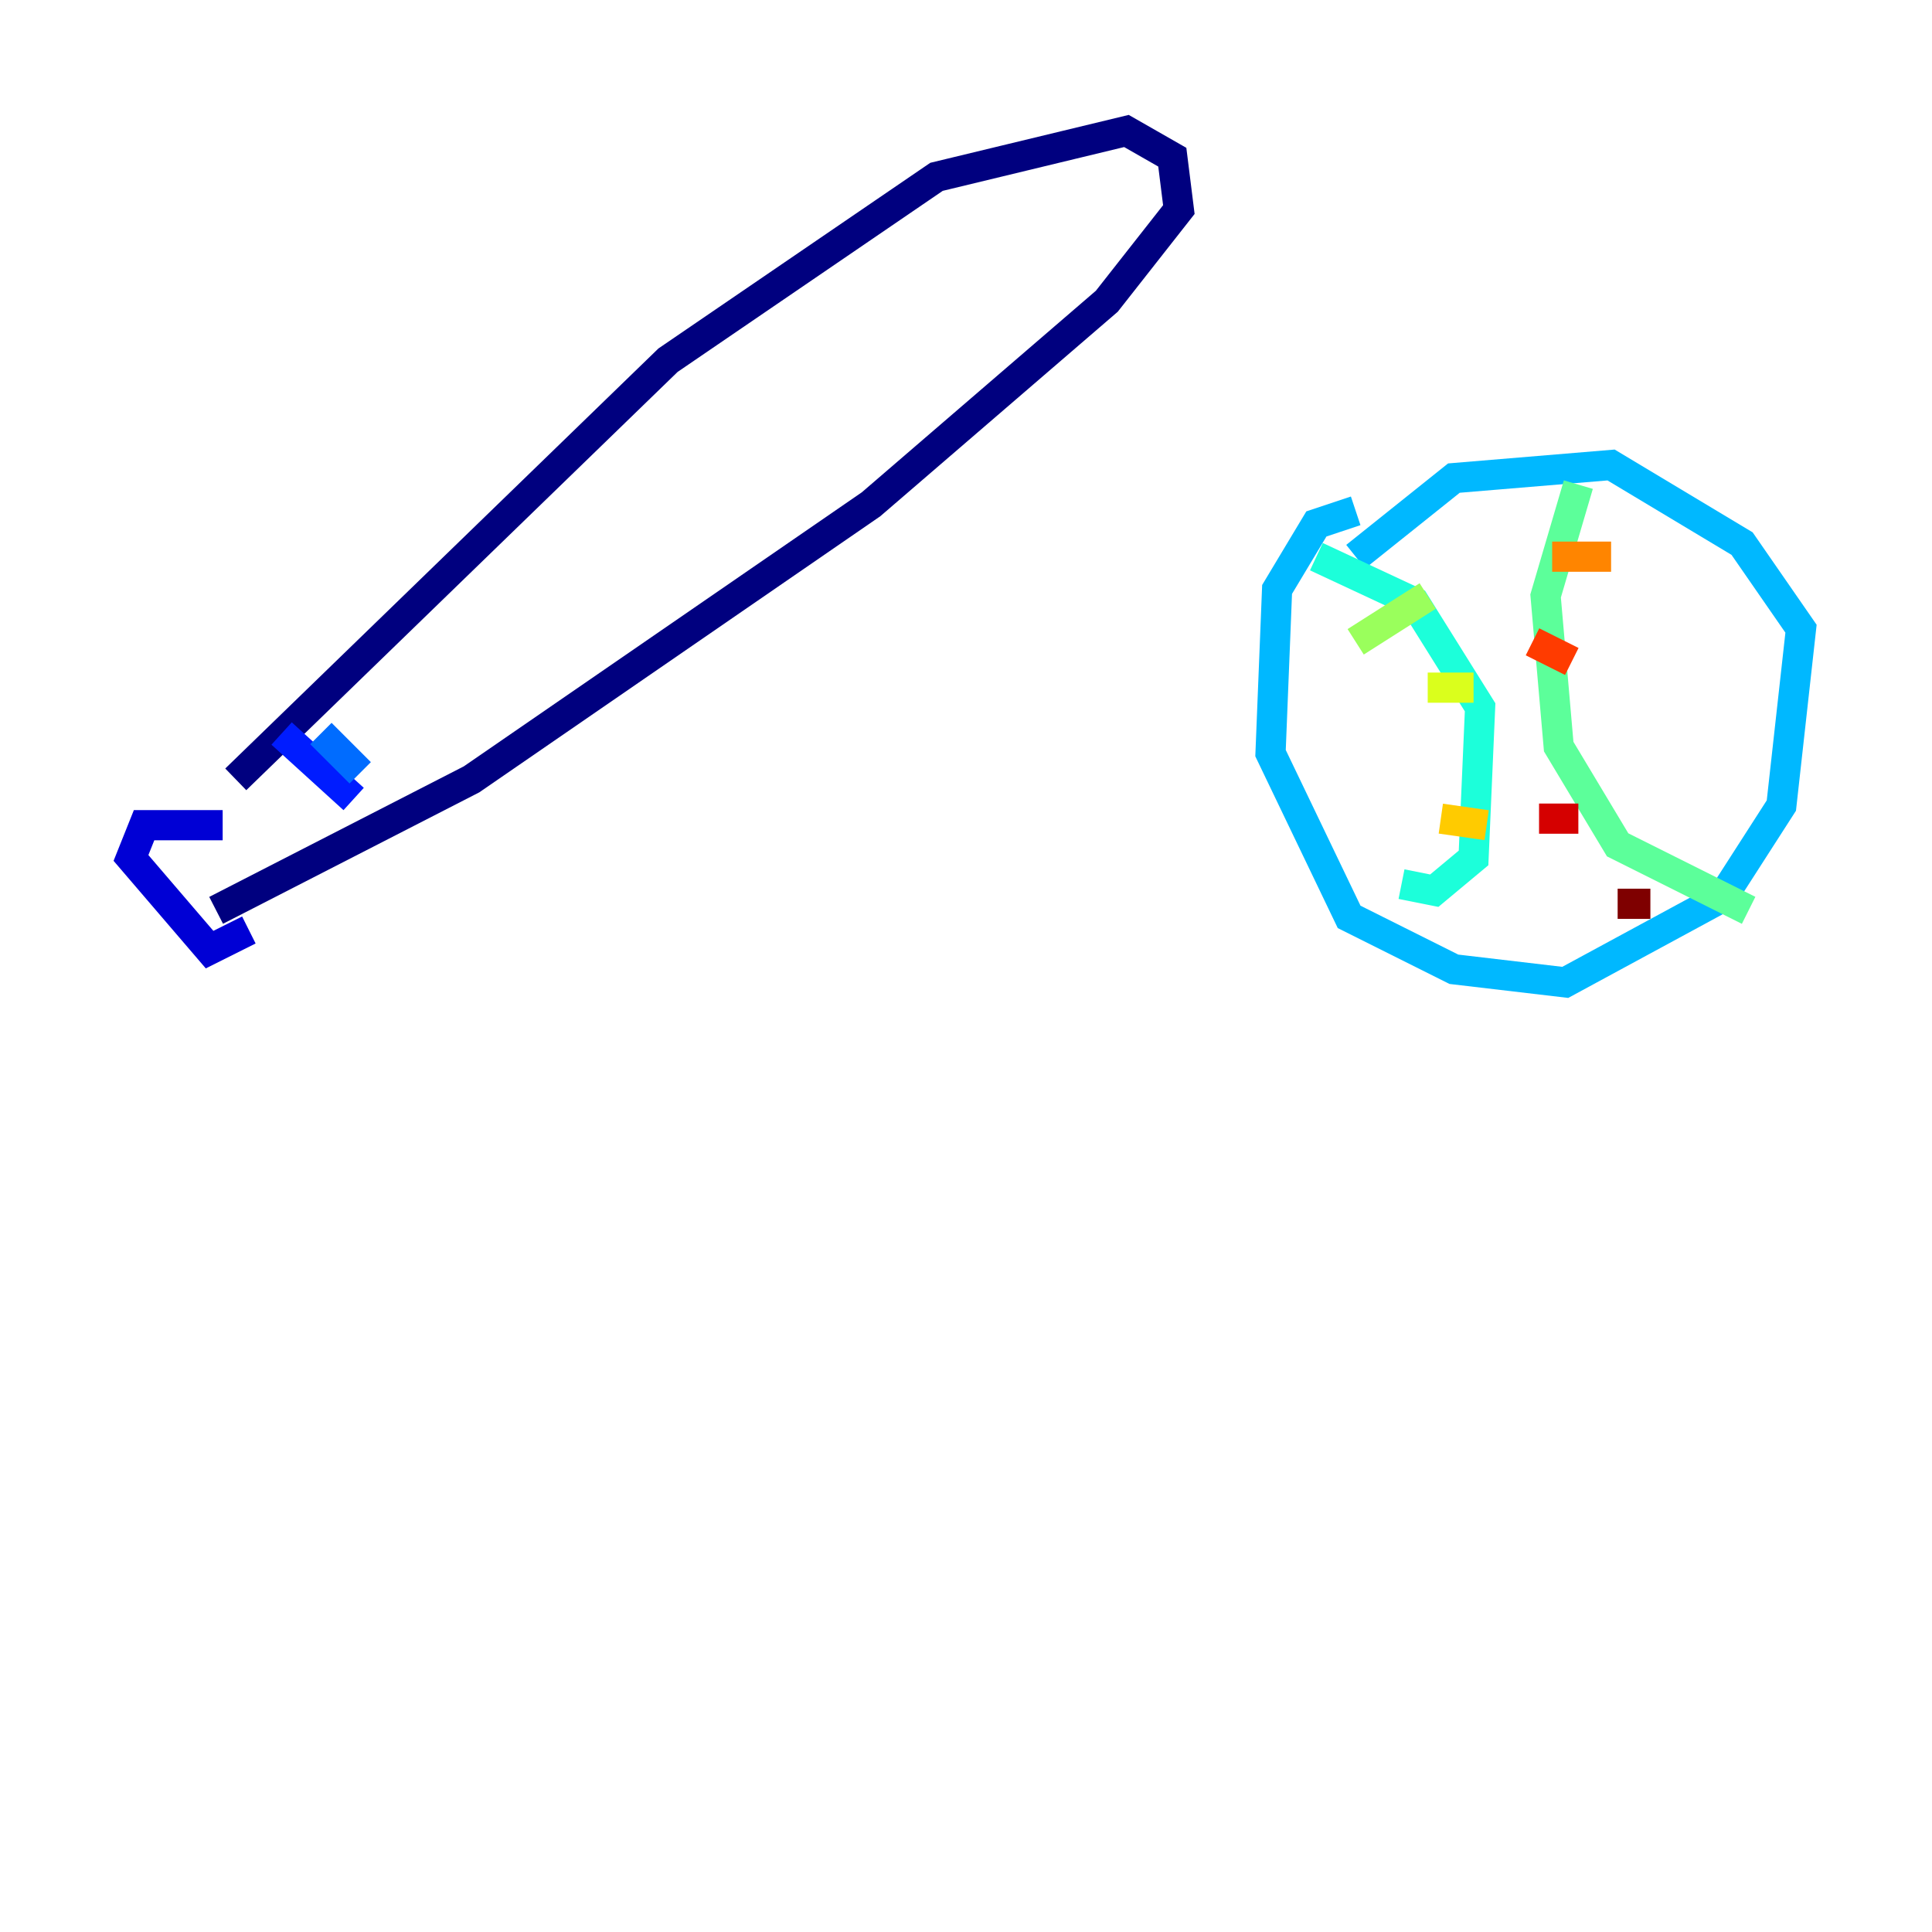 <?xml version="1.0" encoding="utf-8" ?>
<svg baseProfile="tiny" height="128" version="1.2" viewBox="0,0,128,128" width="128" xmlns="http://www.w3.org/2000/svg" xmlns:ev="http://www.w3.org/2001/xml-events" xmlns:xlink="http://www.w3.org/1999/xlink"><defs /><polyline fill="none" points="15.62,51.634 44.258,23.864 62.047,11.715 74.63,8.678 77.668,10.414 78.102,13.885 73.329,19.959 57.709,33.41 31.241,51.634 14.319,60.312" stroke="#00007f" stroke-width="2" /><polyline fill="none" points="14.752,54.671 9.546,54.671 8.678,56.841 13.885,62.915 16.488,61.614" stroke="#0000d5" stroke-width="2" /><polyline fill="none" points="18.658,48.597 23.43,52.936" stroke="#001cff" stroke-width="2" /><polyline fill="none" points="21.261,48.597 23.864,51.2" stroke="#006cff" stroke-width="2" /><polyline fill="none" points="89.817,33.844 87.214,34.712 84.61,39.051 84.176,49.898 89.383,60.746 96.325,64.217 103.702,65.085 114.115,59.444 118.02,53.37 119.322,41.654 115.417,36.014 106.739,30.807 96.325,31.675 89.817,36.881" stroke="#00b8ff" stroke-width="2" /><polyline fill="none" points="87.214,36.881 93.722,39.919 98.061,46.861 97.627,56.841 95.024,59.01 92.854,58.576" stroke="#1cffda" stroke-width="2" /><polyline fill="none" points="104.57,32.108 102.4,39.485 103.268,49.464 107.173,55.973 115.851,60.312" stroke="#5cff9a" stroke-width="2" /><polyline fill="none" points="89.817,42.522 94.59,39.485" stroke="#9aff5c" stroke-width="2" /><polyline fill="none" points="94.59,45.559 97.627,45.559" stroke="#daff1c" stroke-width="2" /><polyline fill="none" points="95.458,54.237 98.495,54.671" stroke="#ffcb00" stroke-width="2" /><polyline fill="none" points="102.834,36.881 106.739,36.881" stroke="#ff8500" stroke-width="2" /><polyline fill="none" points="101.532,42.522 104.136,43.824" stroke="#ff3b00" stroke-width="2" /><polyline fill="none" points="101.966,54.237 104.57,54.237" stroke="#d50000" stroke-width="2" /><polyline fill="none" points="107.173,59.878 109.342,59.878" stroke="#7f0000" stroke-width="2" /></svg>